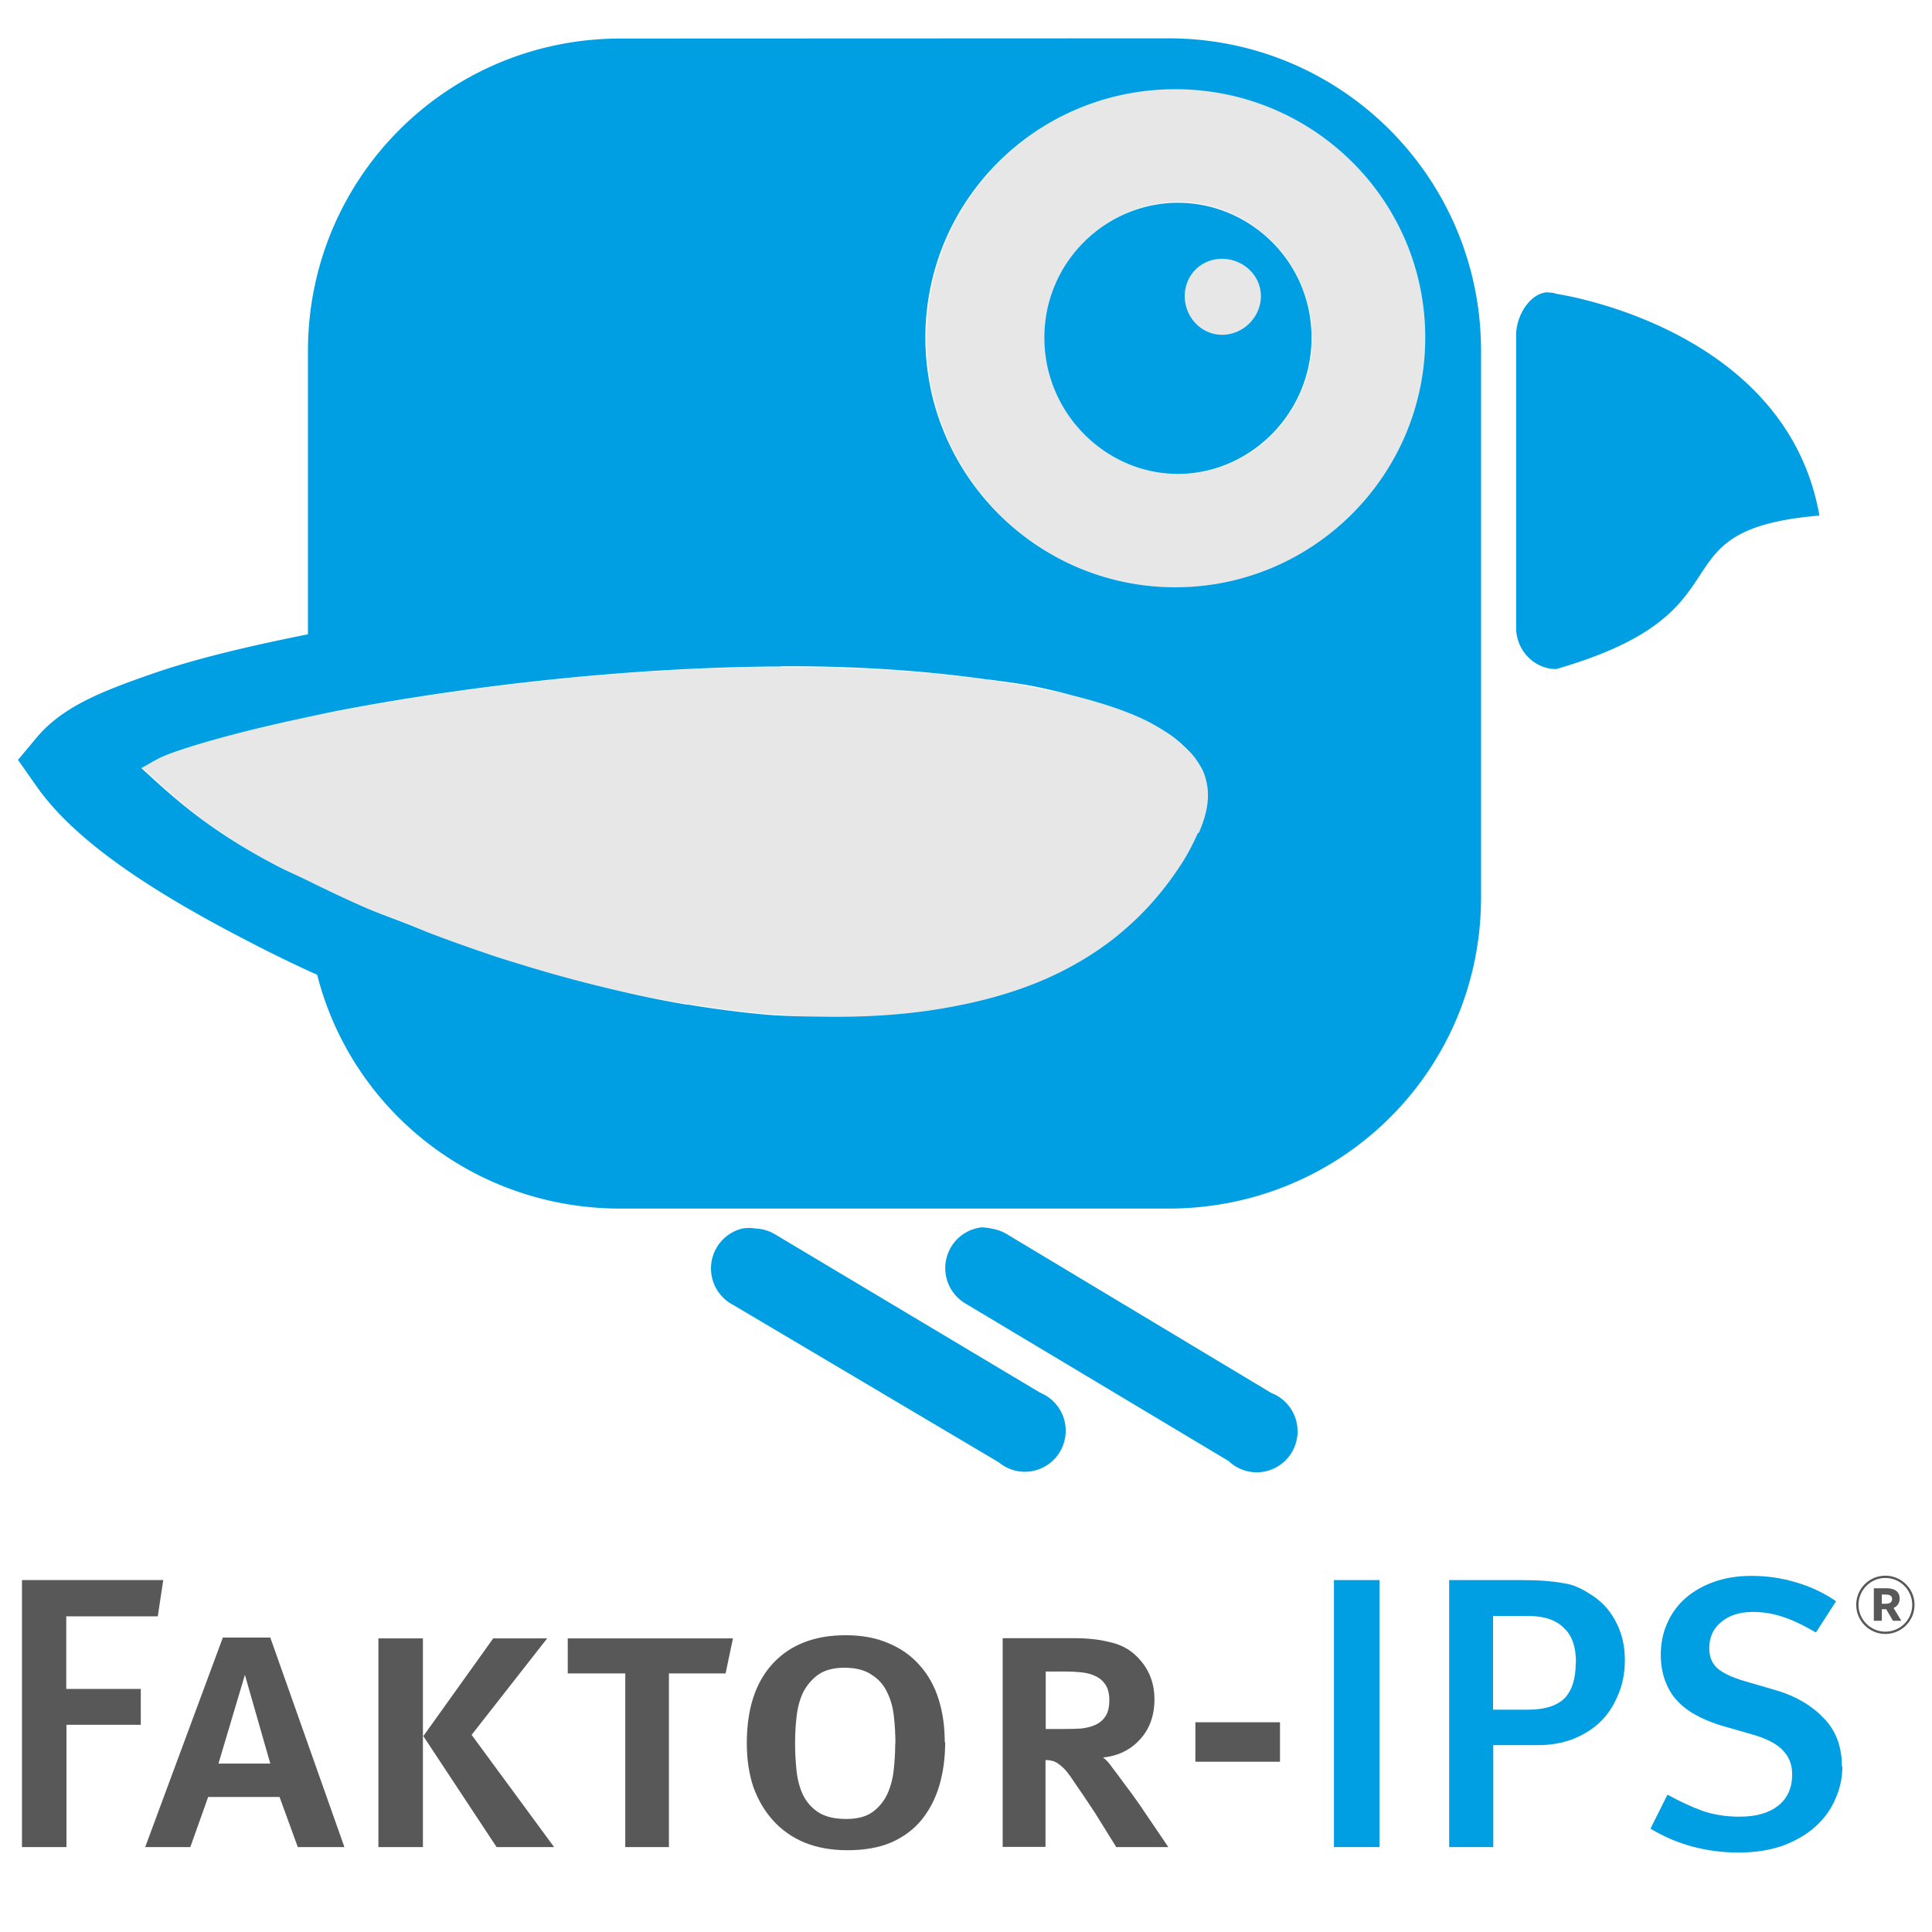 <?xml version="1.0" encoding="UTF-8" standalone="no"?>
<!-- Created with Inkscape (http://www.inkscape.org/) -->

<svg
        width="40"
        height="40"
        viewBox="0 0 10.583 10.583"
        version="1.1"
        id="svg8"
        inkscape:version="1.1.1 (3bf5ae0d25, 2021-09-20)"
        sodipodi:docname="pluginIcon.svg"
        xmlns:inkscape="http://www.inkscape.org/namespaces/inkscape"
        xmlns:sodipodi="http://sodipodi.sourceforge.net/DTD/sodipodi-0.dtd"
        xmlns="http://www.w3.org/2000/svg"
        xmlns:svg="http://www.w3.org/2000/svg"
        xmlns:rdf="http://www.w3.org/1999/02/22-rdf-syntax-ns#"
        xmlns:cc="http://creativecommons.org/ns#"
        xmlns:dc="http://purl.org/dc/elements/1.1/">
  <title
          id="title10393">Faktor-IPS Logo</title>
  <defs
          id="defs2" />
  <sodipodi:namedview
          id="base"
          pagecolor="#ffffff"
          bordercolor="#666666"
          borderopacity="1.0"
          inkscape:pageopacity="0.0"
          inkscape:pageshadow="2"
          inkscape:zoom="11.2"
          inkscape:cx="21.026786"
          inkscape:cy="13.839286"
          inkscape:document-units="mm"
          inkscape:current-layer="layer1-3"
          showgrid="false"
          inkscape:window-width="2508"
          inkscape:window-height="1403"
          inkscape:window-x="1972"
          inkscape:window-y="0"
          inkscape:window-maximized="1"
          inkscape:pagecheckerboard="0"
          units="px" />
  <g
          inkscape:label="Layer 1"
          inkscape:groupmode="layer"
          id="layer1"
          transform="translate(209.046,261.262)">
    <g
            transform="matrix(1.124,0,0,1.176,-209.642,-599.372)"
            id="layer1-3"
            inkscape:label="Layer 1">
      <path
              style="fill:#e7e7e7;fill-opacity:1;stroke:none;stroke-width:0.392"
              d="m 6.261,287.922 c -0.672,0 -1.215,0.52 -1.215,1.161 0,0.641 0.543,1.161 1.215,1.161 0.672,0 1.215,-0.52 1.215,-1.161 0,-0.641 -0.543,-1.161 -1.215,-1.161 z m 0.013,0.527 c 0.35,0 0.652,0.281 0.652,0.634 0,0.354 -0.301,0.634 -0.652,0.634 -0.35,0 -0.652,-0.281 -0.652,-0.634 0,-0.354 0.301,-0.634 0.652,-0.634 z m 0.213,0.263 c -0.102,0 -0.188,0.082 -0.188,0.18 0,0.098 0.086,0.18 0.188,0.18 0.102,0 0.188,-0.082 0.188,-0.18 0,-0.098 -0.086,-0.18 -0.188,-0.18 z m -2.155,1.903 c -0.724,0.004 -1.511,0.087 -2.143,0.204 -0.056,0.01 -0.11,0.013 -0.163,0.024 -0.247,0.05 -0.467,0.11 -0.639,0.168 -0.092,0.031 -0.102,0.042 -0.163,0.072 0.145,0.128 0.312,0.286 0.652,0.455 0.047,0.023 0.101,0.049 0.15,0.072 0.093,0.043 0.2,0.09 0.301,0.132 0.065,0.027 0.132,0.046 0.2,0.072 0.037,0.014 0.075,0.034 0.113,0.048 0.083,0.03 0.165,0.056 0.251,0.084 0.061,0.019 0.126,0.042 0.188,0.06 0.125,0.037 0.248,0.066 0.376,0.096 0.143,0.034 0.282,0.061 0.426,0.084 0.002,2.2e-4 0.011,-2.3e-4 0.013,0 0.142,0.022 0.274,0.038 0.414,0.048 0.002,1.2e-4 0.011,-1.1e-4 0.013,0 0.068,0.005 0.133,0.011 0.2,0.012 0.206,0.004 0.416,-0.006 0.601,-0.036 0.188,-0.03 0.354,-0.075 0.514,-0.144 0.106,-0.046 0.209,-0.102 0.301,-0.168 0.046,-0.033 0.096,-0.069 0.138,-0.108 0.083,-0.077 0.159,-0.163 0.226,-0.263 0.031,-0.047 0.057,-0.093 0.075,-0.132 0.001,-0.003 -0.001,-0.009 0,-0.012 0.055,-0.121 0.049,-0.198 0.025,-0.263 -0.008,-0.022 -0.022,-0.05 -0.038,-0.072 -0.016,-0.022 -0.038,-0.038 -0.063,-0.06 -0.026,-0.023 -0.051,-0.05 -0.088,-0.072 -0.035,-0.021 -0.067,-0.04 -0.113,-0.06 -0.093,-0.041 -0.21,-0.077 -0.338,-0.108 -0.063,-0.015 -0.118,-0.023 -0.188,-0.036 -0.07,-0.013 -0.15,-0.026 -0.226,-0.036 -0.303,-0.041 -0.653,-0.061 -1.015,-0.06 z"
              id="path6614-2"
              inkscape:connector-curvature="0"
              sodipodi:nodetypes="ssssssssssssssscccccccccccccccccccccccccccccccccc" />
      <path
              inkscape:connector-curvature="0"
              id="path6616-9"
              d="m 3.555,287.688 c -0.845,0 -1.524,0.65 -1.524,1.456 v 1.319 c -0.292,0.056 -0.554,0.115 -0.768,0.187 -0.237,0.079 -0.422,0.149 -0.547,0.286 l -0.098,0.112 0.091,0.124 c 0.175,0.238 0.515,0.463 0.983,0.697 0.119,0.06 0.251,0.123 0.384,0.18 0.167,0.629 0.764,1.089 1.478,1.089 h 2.67 c 0.845,0 1.524,-0.644 1.524,-1.45 v -2.545 c 0,-0.805 -0.679,-1.456 -1.524,-1.456 z m 2.703,0.236 c 0.672,0 1.218,0.516 1.218,1.157 0,0.641 -0.546,1.163 -1.218,1.163 -0.672,0 -1.218,-0.523 -1.218,-1.163 0,-0.641 0.546,-1.157 1.218,-1.157 z m 0.013,0.529 c -0.35,0 -0.651,0.275 -0.651,0.628 0,0.354 0.301,0.635 0.651,0.635 0.35,0 0.651,-0.281 0.651,-0.635 0,-0.354 -0.301,-0.628 -0.651,-0.628 z m 0.215,0.261 c 0.102,0 0.189,0.077 0.189,0.174 0,0.098 -0.086,0.18 -0.189,0.18 -0.102,0 -0.182,-0.083 -0.182,-0.18 0,-0.098 0.08,-0.174 0.182,-0.174 z m 1.589,0.156 c -0.084,2.3e-4 -0.156,0.105 -0.156,0.199 v 1.363 c 0,0.108 0.09,0.193 0.195,0.193 0.984,-0.271 0.451,-0.648 1.283,-0.715 -0.162,-0.881 -1.283,-1.033 -1.283,-1.033 -0.012,-0.005 -0.027,-0.006 -0.039,-0.006 z m -3.738,1.742 c 0.362,-0.002 0.706,0.021 1.009,0.062 0.002,2.2e-4 0.004,-2.3e-4 0.006,0 0.076,0.01 0.145,0.018 0.215,0.031 0.07,0.013 0.133,0.028 0.195,0.044 0.128,0.031 0.239,0.065 0.332,0.106 0.046,0.02 0.082,0.041 0.117,0.062 0.037,0.022 0.065,0.045 0.091,0.069 0.025,0.022 0.043,0.04 0.059,0.062 0.016,0.022 0.031,0.046 0.039,0.069 0.024,0.066 0.029,0.147 -0.026,0.268 -0.001,0.003 -0.005,0.004 -0.007,0.006 -0.018,0.038 -0.041,0.084 -0.072,0.131 -0.067,0.101 -0.144,0.191 -0.228,0.268 -0.042,0.038 -0.084,0.073 -0.13,0.106 -0.092,0.066 -0.193,0.122 -0.3,0.168 -0.16,0.068 -0.333,0.113 -0.521,0.143 -0.186,0.03 -0.387,0.041 -0.593,0.037 -0.002,-4e-5 -0.004,6e-5 -0.007,0 -0.067,-9.8e-4 -0.134,-0.002 -0.202,-0.006 -0.002,-1.2e-4 -0.004,10e-5 -0.007,0 -0.139,-0.01 -0.281,-0.028 -0.423,-0.05 -0.002,-2.3e-4 -0.004,2.3e-4 -0.007,0 -0.144,-0.023 -0.286,-0.053 -0.43,-0.087 -0.128,-0.03 -0.253,-0.063 -0.378,-0.1 -0.062,-0.018 -0.122,-0.036 -0.182,-0.056 -0.086,-0.028 -0.171,-0.057 -0.254,-0.087 -0.038,-0.014 -0.073,-0.029 -0.111,-0.043 -0.068,-0.026 -0.136,-0.048 -0.202,-0.075 -0.101,-0.042 -0.2,-0.087 -0.293,-0.131 -0.049,-0.023 -0.103,-0.045 -0.15,-0.069 -0.339,-0.169 -0.512,-0.326 -0.658,-0.454 0.061,-0.03 0.071,-0.044 0.163,-0.075 0.172,-0.057 0.398,-0.112 0.645,-0.162 0.053,-0.011 0.101,-0.021 0.156,-0.031 0.632,-0.116 1.425,-0.202 2.149,-0.205 z m 0.983,2.613 a 0.199,0.191 0 0 0 -0.085,0.355 l 1.283,0.734 a 0.199,0.191 0 1 0 0.208,-0.317 l -1.289,-0.74 a 0.199,0.191 0 0 0 -0.072,-0.025 0.199,0.191 0 0 0 -0.046,-0.006 z m -1.172,0.006 a 0.199,0.191 0 0 0 -0.046,0.355 l 1.296,0.734 a 0.199,0.191 0 1 0 0.202,-0.324 l -1.296,-0.74 a 0.199,0.191 0 0 0 -0.091,-0.025 0.199,0.191 0 0 0 -0.065,0 z"
              style="fill:#009fe3;fill-opacity:1;stroke:#009fe3;stroke-width:0;stroke-miterlimit:4;stroke-dasharray:none;stroke-opacity:1" />
      <g
              aria-label="Faktor-IPS"
              transform="scale(1.023,0.977)"
              id="text3544-0-6-6-0"
              style="font-size:4.707px;line-height:0%;font-family:OpenSymbol;-inkscape-font-specification:OpenSymbol;letter-spacing:-0.001px;word-spacing:0px;fill:#009fe3;stroke-width:0.392">
        <path
                d="m 1.27,301.983 0.026,-0.173 H 0.623 v 1.273 h 0.212 v -0.583 H 1.189 v -0.171 H 0.834 v -0.346 z"
                style="font-weight:bold;font-size:1.84px;line-height:1.25;font-family:MetaMediumLF-Caps;-inkscape-font-specification:'MetaMediumLF-Caps Bold';text-align:end;letter-spacing:0px;text-anchor:end;fill:#585858"
                id="path6553" />
        <path
                d="M 1.937,303.083 H 2.159 L 1.806,302.084 H 1.58 l -0.37,0.999 h 0.215 l 0.085,-0.239 h 0.34 z m -0.252,-0.821 0.121,0.423 h -0.247 z"
                style="font-weight:bold;font-size:1.84px;line-height:1.25;font-family:MetaMediumLF-Caps;-inkscape-font-specification:'MetaMediumLF-Caps Bold';text-align:end;letter-spacing:0px;text-anchor:end;fill:#585858"
                id="path6555" />
        <path
                d="M 2.884,303.083 H 3.158 L 2.765,302.548 3.125,302.088 H 2.868 l -0.333,0.466 z m -0.563,0 h 0.212 v -0.995 H 2.321 Z"
                style="font-weight:bold;font-size:1.84px;line-height:1.25;font-family:MetaMediumLF-Caps;-inkscape-font-specification:'MetaMediumLF-Caps Bold';text-align:end;letter-spacing:0px;text-anchor:end;fill:#585858"
                id="path6557" />
        <path
                d="m 3.975,302.255 0.035,-0.167 H 3.223 v 0.167 h 0.274 v 0.828 h 0.208 v -0.828 z"
                style="font-weight:bold;font-size:1.84px;line-height:1.25;font-family:MetaMediumLF-Caps;-inkscape-font-specification:'MetaMediumLF-Caps Bold';text-align:end;letter-spacing:0px;text-anchor:end;fill:#585858"
                id="path6559" />
        <path
                d="m 5.019,302.583 q 0,-0.112 -0.029,-0.204 -0.029,-0.094 -0.09,-0.162 -0.059,-0.068 -0.147,-0.105 -0.088,-0.039 -0.206,-0.039 -0.223,0 -0.348,0.136 -0.123,0.134 -0.123,0.379 0,0.114 0.031,0.208 0.033,0.092 0.094,0.16 0.061,0.068 0.149,0.105 0.09,0.037 0.206,0.037 0.121,0 0.208,-0.037 0.088,-0.039 0.144,-0.107 0.057,-0.07 0.085,-0.164 0.028,-0.094 0.028,-0.208 z m -0.236,0.007 q 0,0.061 -0.007,0.125 -0.007,0.064 -0.031,0.116 -0.024,0.051 -0.07,0.085 -0.046,0.033 -0.125,0.033 -0.083,0 -0.132,-0.031 -0.048,-0.031 -0.074,-0.083 -0.024,-0.051 -0.031,-0.116 -0.007,-0.066 -0.007,-0.134 0,-0.061 0.007,-0.123 0.007,-0.064 0.031,-0.116 0.026,-0.051 0.072,-0.085 0.048,-0.033 0.125,-0.033 0.081,0 0.129,0.033 0.05,0.031 0.074,0.083 0.026,0.051 0.033,0.118 0.007,0.064 0.007,0.129 z"
                style="font-weight:bold;font-size:1.84px;line-height:1.25;font-family:MetaMediumLF-Caps;-inkscape-font-specification:'MetaMediumLF-Caps Bold';text-align:end;letter-spacing:0px;text-anchor:end;fill:#585858"
                id="path6561" />
        <path
                d="m 5.836,303.083 h 0.248 l -0.136,-0.201 q -0.035,-0.051 -0.072,-0.099 -0.035,-0.048 -0.059,-0.079 -0.022,-0.033 -0.044,-0.048 0.107,-0.011 0.175,-0.085 0.07,-0.075 0.07,-0.193 0,-0.134 -0.103,-0.221 -0.048,-0.039 -0.118,-0.053 -0.068,-0.017 -0.167,-0.017 H 5.295 v 0.995 h 0.204 v -0.414 q 0.035,0 0.057,0.015 0.022,0.015 0.04,0.035 0.02,0.024 0.05,0.07 0.031,0.044 0.09,0.134 z m -0.033,-0.701 q 0,0.05 -0.018,0.077 -0.018,0.028 -0.05,0.042 -0.029,0.013 -0.068,0.017 -0.039,0.002 -0.077,0.002 h -0.09 v -0.274 h 0.099 q 0.035,0 0.072,0.004 0.037,0.004 0.066,0.018 0.029,0.013 0.048,0.041 0.018,0.028 0.018,0.074 z"
                style="font-weight:bold;font-size:1.84px;line-height:1.25;font-family:MetaMediumLF-Caps;-inkscape-font-specification:'MetaMediumLF-Caps Bold';text-align:end;letter-spacing:0px;text-anchor:end;fill:#585858"
                id="path6563" />
        <path
                d="m 6.213,302.676 h 0.403 v -0.188 H 6.213 Z"
                style="font-weight:bold;font-size:1.84px;line-height:1.25;font-family:MetaMediumLF-Caps;-inkscape-font-specification:'MetaMediumLF-Caps Bold';text-align:end;letter-spacing:0px;text-anchor:end;fill:#585858"
                id="path6565" />
        <path
                d="m 6.873,303.083 h 0.217 v -1.273 H 6.873 Z"
                style="fill:#009fe3"
                id="path6567" />
        <path
                d="m 8.259,302.191 q 0,-0.105 -0.046,-0.188 -0.044,-0.083 -0.129,-0.132 -0.026,-0.017 -0.053,-0.028 -0.028,-0.013 -0.064,-0.018 -0.037,-0.007 -0.086,-0.011 -0.05,-0.004 -0.12,-0.004 H 7.422 v 1.273 h 0.21 v -0.486 h 0.215 q 0.086,0 0.162,-0.028 0.075,-0.029 0.131,-0.081 0.055,-0.053 0.086,-0.129 0.033,-0.075 0.033,-0.169 z m -0.234,0.013 q 0,0.116 -0.055,0.171 -0.055,0.053 -0.173,0.053 H 7.631 v -0.447 h 0.166 q 0.12,0 0.177,0.063 0.052,0.051 0.052,0.16 z"
                style="fill:#009fe3"
                id="path6569" />
        <path
                d="m 9.293,302.699 q 0,-0.144 -0.088,-0.232 -0.086,-0.09 -0.224,-0.131 l -0.151,-0.044 q -0.094,-0.028 -0.132,-0.063 -0.037,-0.035 -0.037,-0.094 0,-0.079 0.057,-0.125 0.057,-0.048 0.151,-0.048 0.075,0 0.144,0.024 0.068,0.022 0.156,0.074 l 0.096,-0.149 q -0.085,-0.059 -0.19,-0.09 -0.103,-0.031 -0.213,-0.031 -0.098,0 -0.177,0.028 -0.079,0.028 -0.136,0.077 -0.057,0.05 -0.088,0.12 -0.031,0.068 -0.031,0.153 0,0.105 0.053,0.186 0.037,0.053 0.098,0.09 0.061,0.037 0.149,0.063 l 0.136,0.039 q 0.099,0.028 0.144,0.074 0.046,0.046 0.046,0.116 0,0.096 -0.066,0.149 -0.066,0.053 -0.184,0.053 -0.099,0 -0.178,-0.028 -0.077,-0.028 -0.166,-0.077 l -0.081,0.162 q 0.094,0.057 0.201,0.086 0.107,0.028 0.217,0.028 0.121,0 0.213,-0.033 0.094,-0.035 0.156,-0.092 0.063,-0.057 0.094,-0.131 0.033,-0.074 0.033,-0.153 z"
                style="fill:#009fe3"
                id="path6571" />
      </g>
      <g
              aria-label="Ⓡ"
              transform="scale(1.023,0.977)"
              id="text4218-3-3"
              style="font-size:0.414px;line-height:0%;font-family:OpenSymbol;-inkscape-font-specification:OpenSymbol;letter-spacing:-0px;word-spacing:0px;fill:#585858;stroke-width:0.034">
        <path
                d="m 9.483,301.879 h 0.018 c 0.02,0 0.031,0.006 0.031,0.021 0,0.015 -0.01,0.023 -0.031,0.023 h -0.018 z m -0.038,-0.03 v 0.155 h 0.038 v -0.055 h 0.021 l 0.032,0.055 h 0.04 l -0.037,-0.061 c 0.018,-0.008 0.029,-0.023 0.029,-0.045 0,-0.037 -0.029,-0.049 -0.064,-0.049 z m 0.055,0.207 c -0.071,0 -0.128,-0.058 -0.128,-0.128 0,-0.07 0.057,-0.128 0.128,-0.128 0.071,0 0.128,0.058 0.128,0.128 0,0.071 -0.058,0.128 -0.128,0.128 z m 0,-0.267 c -0.077,0 -0.139,0.062 -0.139,0.139 0,0.077 0.063,0.139 0.139,0.139 0.076,0 0.139,-0.062 0.139,-0.139 0,-0.077 -0.063,-0.139 -0.139,-0.139 z"
                style="font-weight:bold;font-size:0.295px;line-height:1.25;font-family:MetaMediumLF-Caps;-inkscape-font-specification:'MetaMediumLF-Caps Bold';text-align:end;letter-spacing:0px;text-anchor:end"
                id="path10417" />
      </g>
    </g>
  </g>
</svg>
